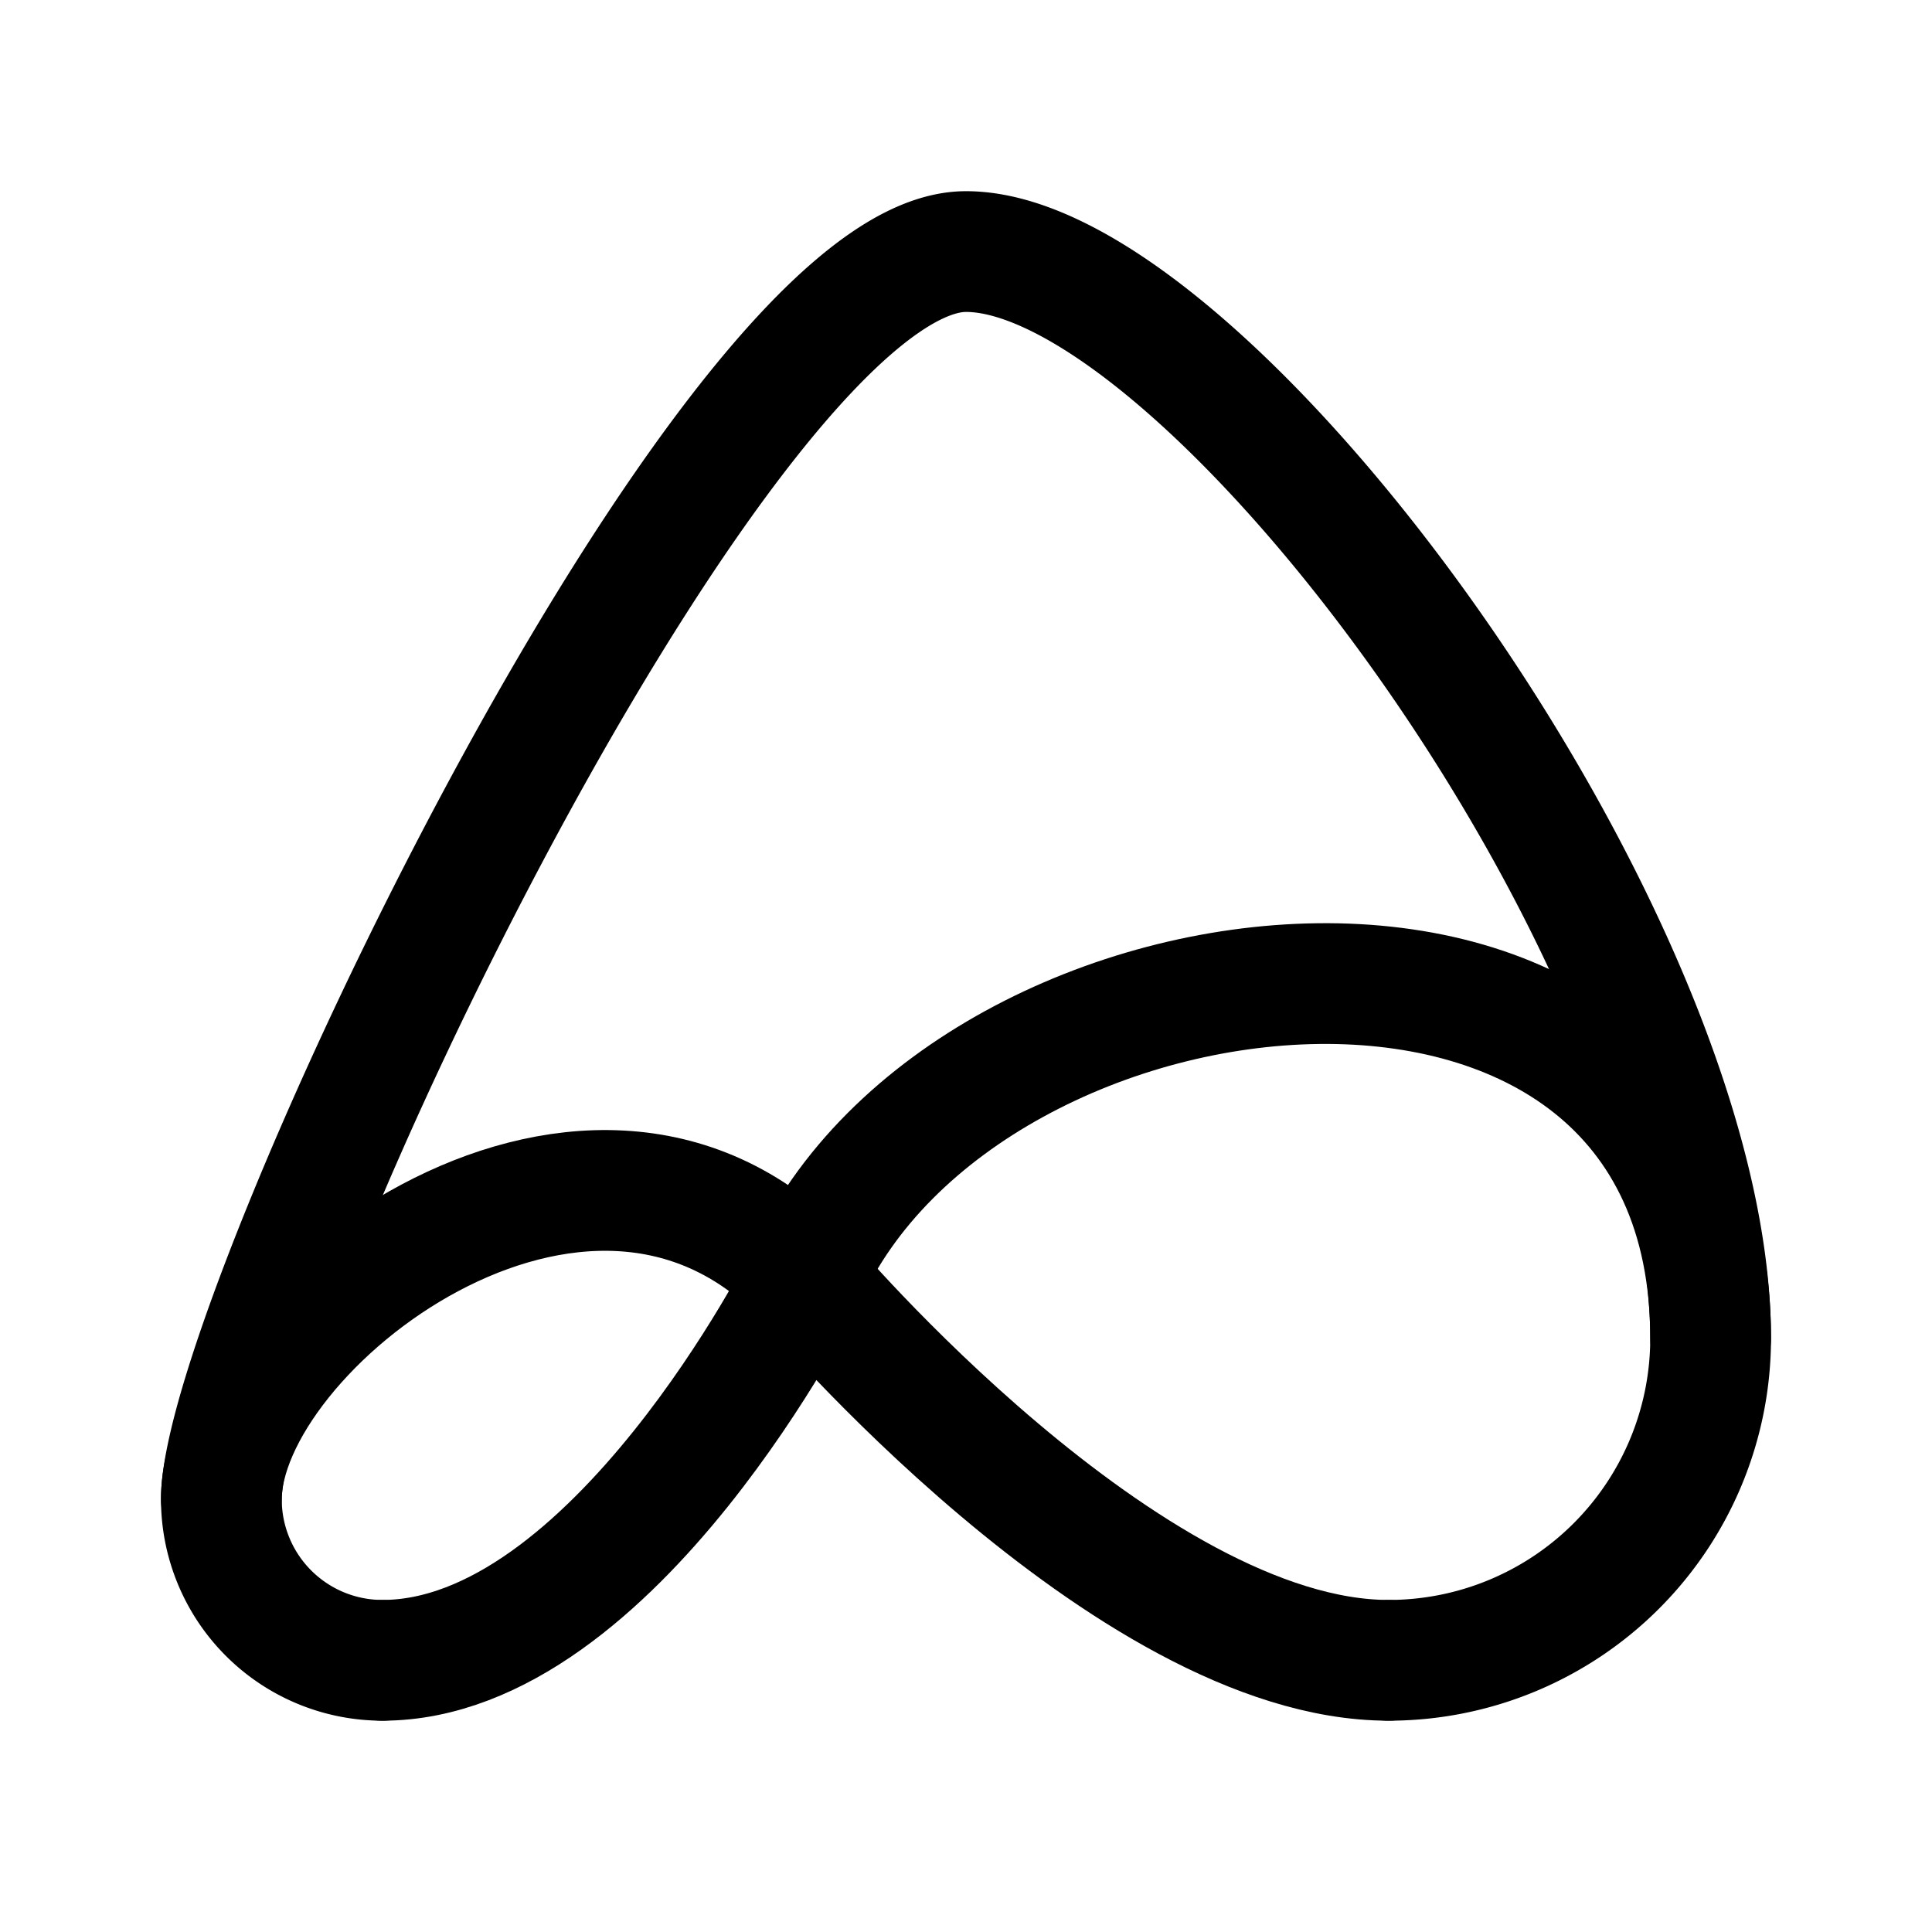 <svg xmlns="http://www.w3.org/2000/svg" width="192" height="192" fill="none"><path stroke="#000" stroke-linecap="round" stroke-linejoin="round" stroke-width="12" d="M38 165c23 0 42-38 42-38s32 38 58 38"/><path stroke="#000" stroke-linecap="round" stroke-linejoin="round" stroke-width="12" d="M22 149c0-17 36-45 58-22 16-36 90-44 90 6"/><path stroke="#000" stroke-linecap="round" stroke-linejoin="round" stroke-width="12" d="M22 149c0-18 50-124 74-124s74 68 74 108m0 0a32 32 0 0 1-9.373 22.627A31.99 31.99 0 0 1 138 165m-100 0a16 16 0 0 1-16-16"/></svg>